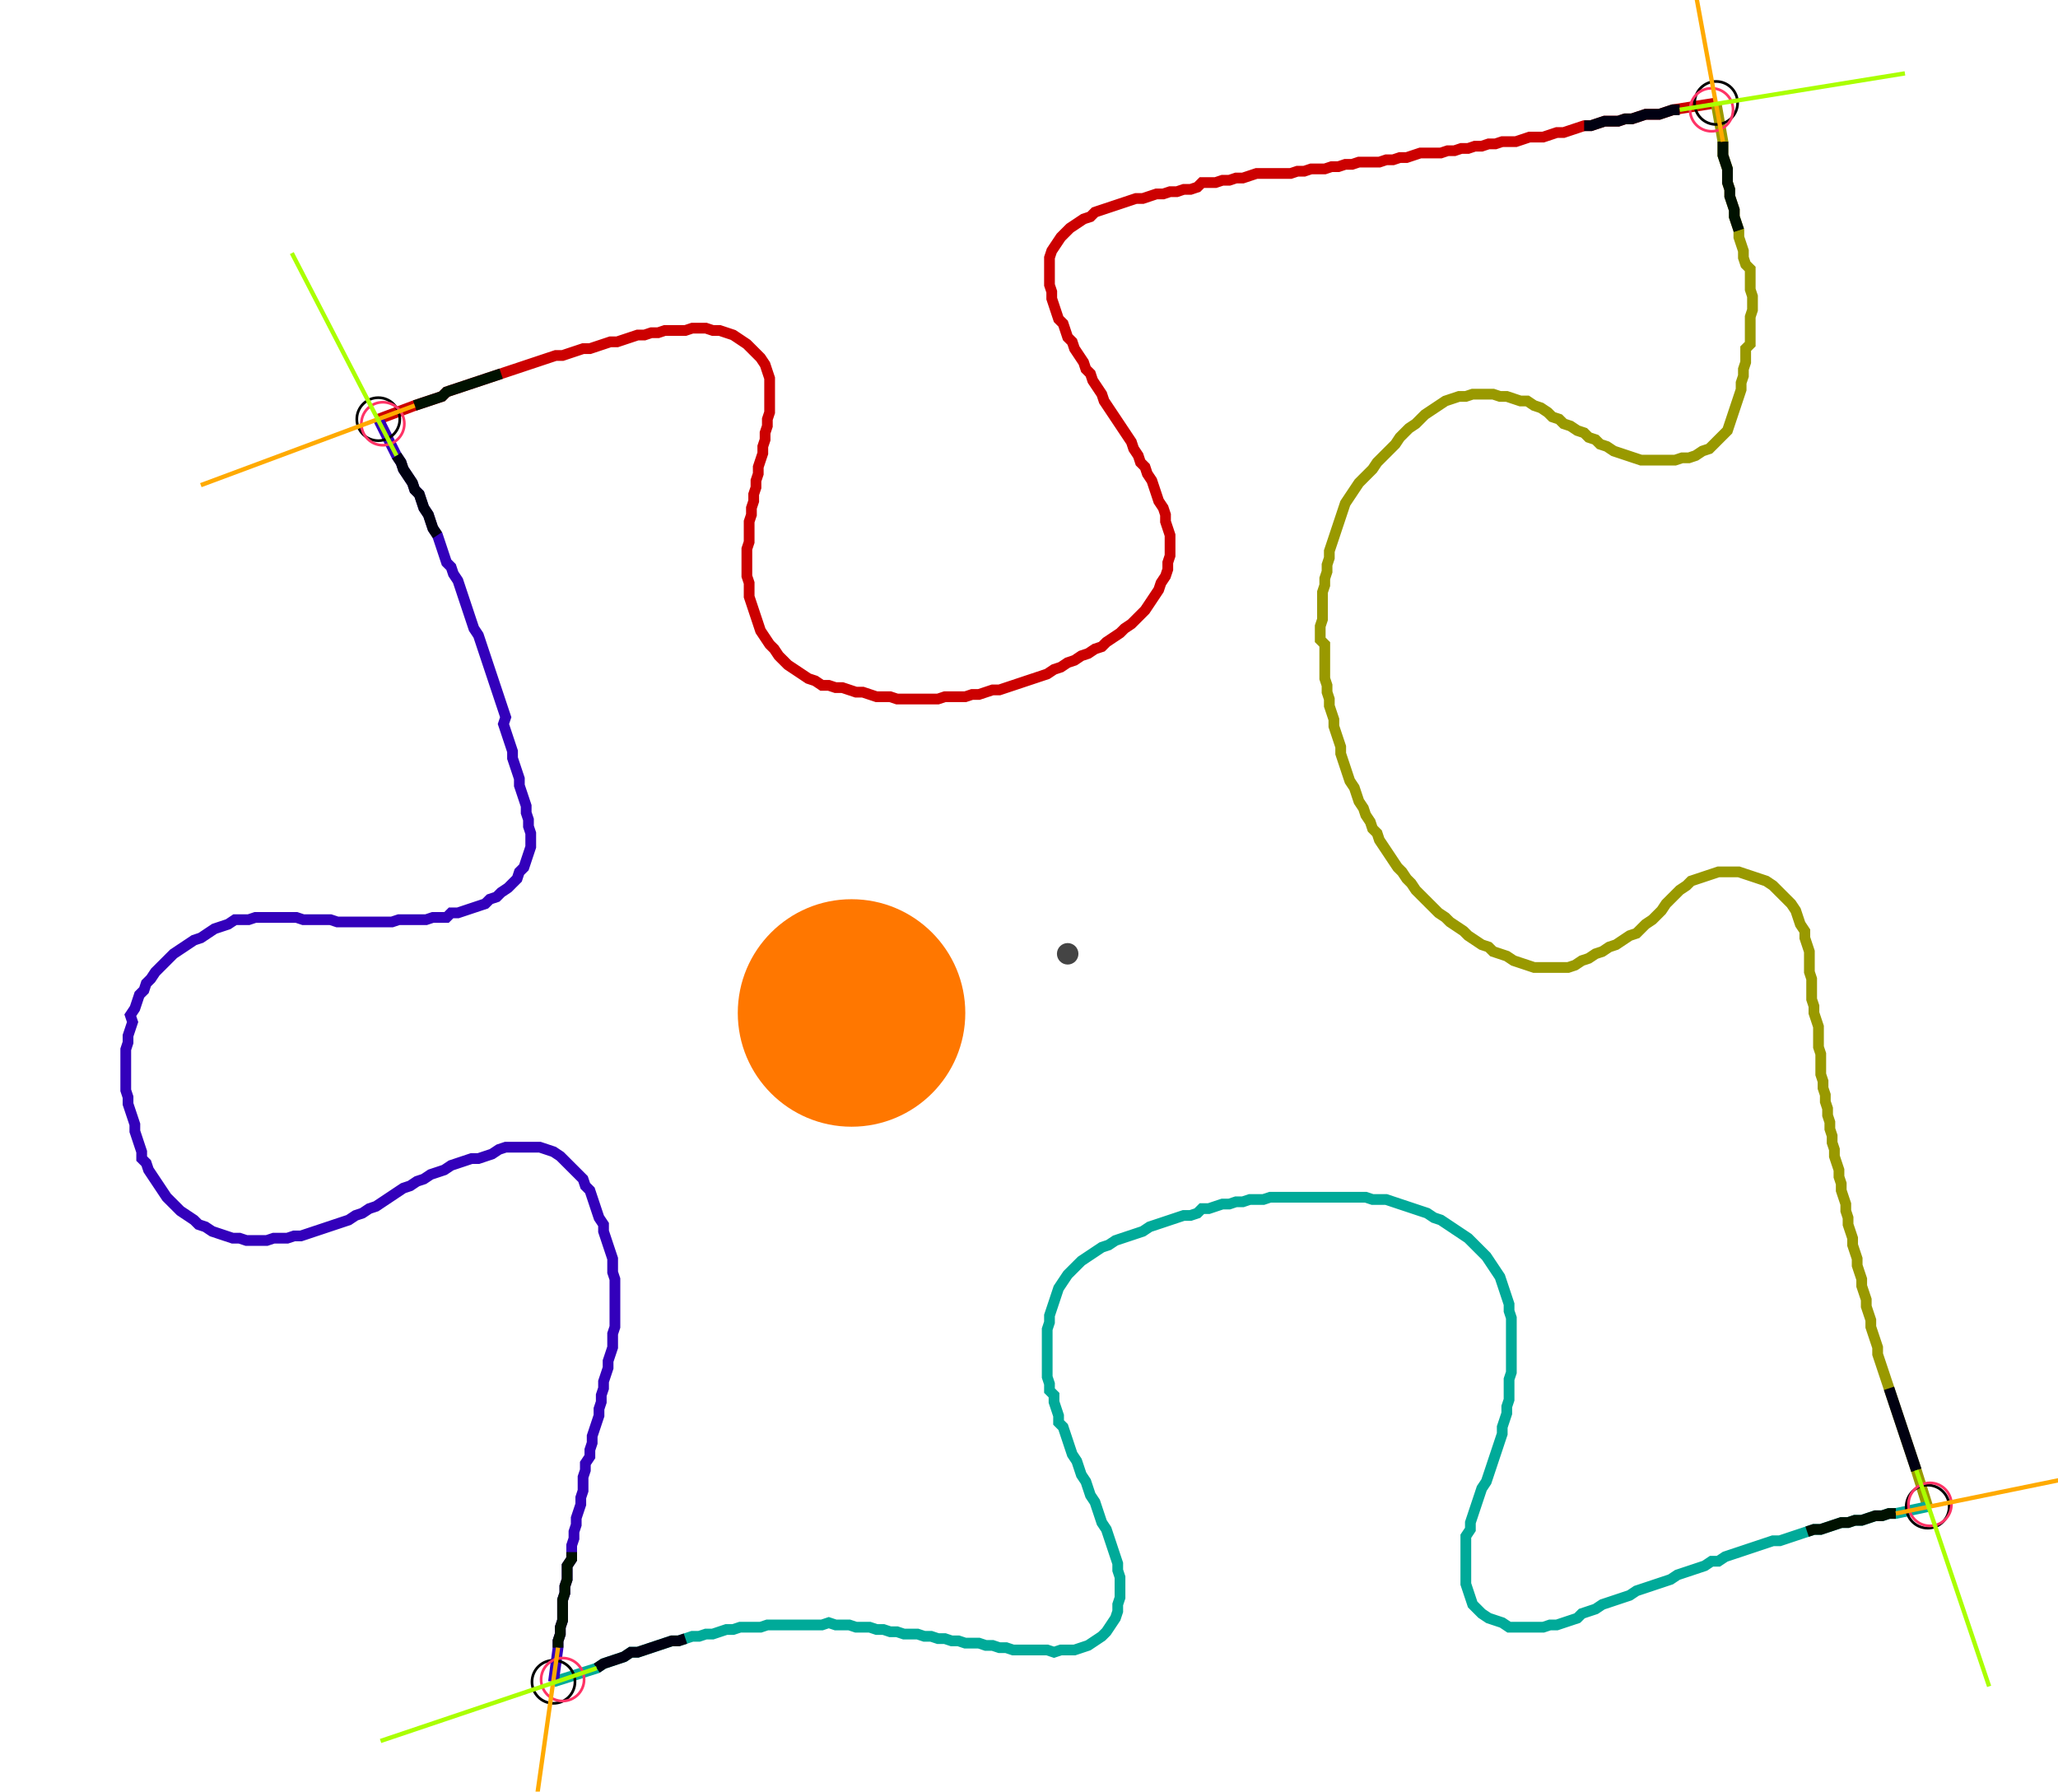 <?xml version="1.0" encoding="UTF-8" standalone="no"?><svg width="505.397" height="440" viewBox="-10 -10 188.466 166.667" xmlns="http://www.w3.org/2000/svg" xmlns:xlink="http://www.w3.org/1999/xlink"><polyline points="23.704,28.995 27.09,27.725 27.725,27.513 28.36,27.302 28.995,27.09 29.63,26.878 30.053,26.455 30.688,26.243 31.323,26.032 31.958,25.82 32.593,25.608 33.228,25.397 33.862,25.185 34.497,24.974 35.132,24.762 35.767,24.55 36.402,24.339 37.037,24.127 37.672,23.915 38.307,23.704 38.942,23.492 39.577,23.28 40.212,23.069 40.847,23.069 41.481,22.857 42.116,22.646 42.751,22.434 43.386,22.434 44.021,22.222 44.656,22.011 45.291,21.799 45.926,21.799 46.561,21.587 47.196,21.376 47.831,21.164 48.466,21.164 49.101,20.952 49.735,20.952 50.37,20.741 51.005,20.741 51.64,20.741 52.275,20.741 52.91,20.529 53.545,20.529 54.18,20.529 54.815,20.741 55.45,20.741 56.085,20.952 56.72,21.164 57.354,21.587 57.989,22.011 58.413,22.434 58.836,22.857 59.259,23.28 59.683,23.915 59.894,24.55 60.106,25.185 60.106,25.82 60.106,26.455 60.106,27.09 60.106,27.725 60.106,28.36 59.894,28.995 59.894,29.63 59.683,30.265 59.683,30.899 59.471,31.534 59.471,32.169 59.259,32.804 59.048,33.439 59.048,34.074 58.836,34.709 58.836,35.344 58.624,35.979 58.624,36.614 58.413,37.249 58.413,37.884 58.201,38.519 58.201,39.153 58.201,39.788 58.201,40.423 57.989,41.058 57.989,41.693 57.989,42.328 57.989,42.963 57.989,43.598 58.201,44.233 58.201,44.868 58.201,45.503 58.413,46.138 58.624,46.772 58.836,47.407 59.048,48.042 59.259,48.677 59.683,49.312 60.106,49.947 60.529,50.37 60.952,51.005 61.376,51.429 61.799,51.852 62.434,52.275 63.069,52.698 63.704,53.122 64.339,53.333 64.974,53.757 65.608,53.757 66.243,53.968 66.878,53.968 67.513,54.18 68.148,54.392 68.783,54.392 69.418,54.603 70.053,54.815 70.688,54.815 71.323,54.815 71.958,55.026 72.593,55.026 73.228,55.026 73.862,55.026 74.497,55.026 75.132,55.026 75.767,55.026 76.402,54.815 77.037,54.815 77.672,54.815 78.307,54.815 78.942,54.603 79.577,54.603 80.212,54.392 80.847,54.18 81.481,54.18 82.116,53.968 82.751,53.757 83.386,53.545 84.021,53.333 84.656,53.122 85.291,52.91 85.926,52.698 86.561,52.275 87.196,52.063 87.831,51.64 88.466,51.429 89.101,51.005 89.735,50.794 90.37,50.37 91.005,50.159 91.429,49.735 92.063,49.312 92.698,48.889 93.122,48.466 93.757,48.042 94.18,47.619 94.603,47.196 95.026,46.772 95.45,46.138 95.873,45.503 96.296,44.868 96.508,44.233 96.931,43.598 97.143,42.963 97.143,42.328 97.354,41.693 97.354,41.058 97.354,40.423 97.354,39.788 97.143,39.153 96.931,38.519 96.931,37.884 96.72,37.249 96.296,36.614 96.085,35.979 95.873,35.344 95.661,34.709 95.238,34.074 95.026,33.439 94.603,33.016 94.392,32.381 93.968,31.746 93.757,31.111 93.333,30.476 92.91,29.841 92.487,29.206 92.063,28.571 91.64,27.937 91.217,27.302 91.005,26.667 90.582,26.032 90.159,25.397 89.947,24.762 89.524,24.339 89.312,23.704 88.889,23.069 88.466,22.434 88.254,21.799 87.831,21.376 87.619,20.741 87.407,20.106 86.984,19.683 86.772,19.048 86.561,18.413 86.349,17.778 86.349,17.143 86.138,16.508 86.138,15.873 86.138,15.238 86.138,14.603 86.138,13.968 86.349,13.333 86.772,12.698 87.196,12.063 87.619,11.64 88.042,11.217 88.677,10.794 89.312,10.37 89.947,10.159 90.37,9.735 91.005,9.524 91.64,9.312 92.275,9.101 92.91,8.889 93.545,8.677 94.18,8.466 94.815,8.466 95.45,8.254 96.085,8.042 96.72,8.042 97.354,7.831 97.989,7.831 98.624,7.619 99.259,7.619 99.894,7.407 100.317,6.984 100.952,6.984 101.587,6.984 102.222,6.772 102.857,6.772 103.492,6.561 104.127,6.561 104.762,6.349 105.397,6.138 106.032,6.138 106.667,6.138 107.302,6.138 107.937,6.138 108.571,6.138 109.206,5.926 109.841,5.926 110.476,5.714 111.111,5.714 111.746,5.714 112.381,5.503 113.016,5.503 113.651,5.291 114.286,5.291 114.921,5.079 115.556,5.079 116.19,5.079 116.825,5.079 117.46,4.868 118.095,4.868 118.73,4.656 119.365,4.656 120,4.444 120.635,4.233 121.27,4.233 121.905,4.233 122.54,4.233 123.175,4.021 123.81,4.021 124.444,3.81 125.079,3.81 125.714,3.598 126.349,3.598 126.984,3.386 127.619,3.386 128.254,3.175 128.889,3.175 129.524,3.175 130.159,2.963 130.794,2.751 131.429,2.751 132.063,2.751 132.698,2.54 133.333,2.328 133.968,2.328 134.603,2.116 135.238,1.905 135.873,1.693 136.508,1.693 137.143,1.481 137.778,1.27 138.413,1.27 139.048,1.27 139.683,1.058 140.317,1.058 140.952,0.847 141.587,0.635 142.222,0.635 142.857,0.635 143.492,0.423 144.127,0.212 148.148,-0.423" style="fill:none; stroke:#cc0000; stroke-width:1.0"  /><polyline points="148.148,-0.423 148.783,3.175 148.783,3.81 148.783,4.444 148.995,5.079 149.206,5.714 149.206,6.349 149.206,6.984 149.418,7.619 149.418,8.254 149.63,8.889 149.841,9.524 149.841,10.159 150.053,10.794 150.265,11.429 150.265,12.063 150.476,12.698 150.688,13.333 150.688,13.968 150.899,14.603 151.323,15.026 151.323,15.661 151.323,16.296 151.323,16.931 151.534,17.566 151.534,18.201 151.534,18.836 151.323,19.471 151.323,20.106 151.323,20.741 151.323,21.376 151.323,22.011 150.899,22.434 150.899,23.069 150.899,23.704 150.688,24.339 150.688,24.974 150.476,25.608 150.476,26.243 150.265,26.878 150.053,27.513 149.841,28.148 149.63,28.783 149.418,29.418 149.206,30.053 148.783,30.476 148.36,30.899 147.937,31.323 147.513,31.746 146.878,31.958 146.243,32.381 145.608,32.593 144.974,32.593 144.339,32.804 143.704,32.804 143.069,32.804 142.434,32.804 141.799,32.804 141.164,32.804 140.529,32.593 139.894,32.381 139.259,32.169 138.624,31.958 137.989,31.534 137.354,31.323 136.931,30.899 136.296,30.688 135.873,30.265 135.238,30.053 134.603,29.63 133.968,29.418 133.545,28.995 132.91,28.783 132.487,28.36 131.852,27.937 131.217,27.725 130.582,27.302 129.947,27.302 129.312,27.09 128.677,26.878 128.042,26.878 127.407,26.667 126.772,26.667 126.138,26.667 125.503,26.667 124.868,26.878 124.233,26.878 123.598,27.09 122.963,27.302 122.328,27.725 121.693,28.148 121.058,28.571 120.635,28.995 120.212,29.418 119.577,29.841 119.153,30.265 118.73,30.688 118.307,31.323 117.884,31.746 117.46,32.169 117.037,32.593 116.614,33.016 116.19,33.651 115.767,34.074 115.344,34.497 114.921,34.921 114.497,35.556 114.074,36.19 113.651,36.825 113.439,37.46 113.228,38.095 113.016,38.73 112.804,39.365 112.593,40.0 112.381,40.635 112.169,41.27 112.169,41.905 111.958,42.54 111.958,43.175 111.746,43.81 111.746,44.444 111.534,45.079 111.534,45.714 111.534,46.349 111.534,46.984 111.534,47.619 111.323,48.254 111.323,48.889 111.323,49.524 111.746,49.947 111.746,50.582 111.746,51.217 111.746,51.852 111.746,52.487 111.746,53.122 111.958,53.757 111.958,54.392 112.169,55.026 112.169,55.661 112.381,56.296 112.593,56.931 112.593,57.566 112.804,58.201 113.016,58.836 113.228,59.471 113.228,60.106 113.439,60.741 113.651,61.376 113.862,62.011 114.074,62.646 114.497,63.28 114.709,63.915 114.921,64.55 115.344,65.185 115.556,65.82 115.979,66.455 116.19,67.09 116.614,67.513 116.825,68.148 117.249,68.783 117.672,69.418 118.095,70.053 118.519,70.688 118.942,71.111 119.365,71.746 119.788,72.169 120.212,72.804 120.635,73.228 121.058,73.651 121.481,74.074 121.905,74.497 122.328,74.921 122.963,75.344 123.386,75.767 124.021,76.19 124.656,76.614 125.079,77.037 125.714,77.46 126.349,77.884 126.984,78.095 127.407,78.519 128.042,78.73 128.677,78.942 129.312,79.365 129.947,79.577 130.582,79.788 131.217,80.0 131.852,80.0 132.487,80.0 133.122,80.0 133.757,80.0 134.392,80.0 135.026,79.788 135.661,79.365 136.296,79.153 136.931,78.73 137.566,78.519 138.201,78.095 138.836,77.884 139.471,77.46 140.106,77.037 140.741,76.825 141.164,76.402 141.587,75.979 142.222,75.556 142.646,75.132 143.069,74.709 143.492,74.074 143.915,73.651 144.339,73.228 144.762,72.804 145.397,72.381 145.82,71.958 146.455,71.746 147.09,71.534 147.725,71.323 148.36,71.111 148.995,71.111 149.63,71.111 150.265,71.111 150.899,71.323 151.534,71.534 152.169,71.746 152.804,71.958 153.439,72.381 153.862,72.804 154.286,73.228 154.709,73.651 155.132,74.074 155.556,74.709 155.767,75.344 155.979,75.979 156.402,76.614 156.402,77.249 156.614,77.884 156.825,78.519 156.825,79.153 156.825,79.788 156.825,80.423 157.037,81.058 157.037,81.693 157.037,82.328 157.037,82.963 157.249,83.598 157.249,84.233 157.46,84.868 157.672,85.503 157.672,86.138 157.672,86.772 157.672,87.407 157.884,88.042 157.884,88.677 157.884,89.312 157.884,89.947 158.095,90.582 158.095,91.217 158.307,91.852 158.307,92.487 158.519,93.122 158.519,93.757 158.73,94.392 158.73,95.026 158.942,95.661 158.942,96.296 159.153,96.931 159.153,97.566 159.365,98.201 159.577,98.836 159.577,99.471 159.788,100.106 159.788,100.741 160.0,101.376 160.212,102.011 160.212,102.646 160.423,103.28 160.423,103.915 160.635,104.55 160.847,105.185 160.847,105.82 161.058,106.455 161.27,107.09 161.27,107.725 161.481,108.36 161.693,108.995 161.693,109.63 161.905,110.265 162.116,110.899 162.116,111.534 162.328,112.169 162.54,112.804 162.54,113.439 162.751,114.074 162.963,114.709 163.175,115.344 163.175,115.979 163.386,116.614 163.598,117.249 163.81,117.884 164.021,118.519 164.233,119.153 164.444,119.788 164.656,120.423 164.868,121.058 165.079,121.693 165.291,122.328 165.503,122.963 165.714,123.598 165.926,124.233 166.138,124.868 166.349,125.503 166.561,126.138 166.772,126.772 167.831,130.159" style="fill:none; stroke:#999900; stroke-width:1.0"  /><polyline points="167.831,130.159 164.868,130.794 164.233,130.794 163.598,131.005 162.963,131.005 162.328,131.217 161.693,131.429 161.058,131.429 160.423,131.64 159.788,131.64 159.153,131.852 158.519,132.063 157.884,132.275 157.249,132.275 156.614,132.487 155.979,132.698 155.344,132.91 154.709,133.122 154.074,133.333 153.439,133.333 152.804,133.545 152.169,133.757 151.534,133.968 150.899,134.18 150.265,134.392 149.63,134.603 148.995,134.815 148.36,135.238 147.725,135.238 147.09,135.661 146.455,135.873 145.82,136.085 145.185,136.296 144.55,136.508 143.915,136.931 143.28,137.143 142.646,137.354 142.011,137.566 141.376,137.778 140.741,137.989 140.106,138.413 139.471,138.624 138.836,138.836 138.201,139.048 137.566,139.259 136.931,139.683 136.296,139.894 135.661,140.106 135.238,140.529 134.603,140.741 133.968,140.952 133.333,141.164 132.698,141.164 132.063,141.376 131.429,141.376 130.794,141.376 130.159,141.376 129.524,141.376 128.889,141.376 128.254,140.952 127.619,140.741 126.984,140.529 126.349,140.106 125.926,139.683 125.503,139.259 125.291,138.624 125.079,137.989 124.868,137.354 124.868,136.72 124.868,136.085 124.868,135.45 124.868,134.815 124.868,134.18 124.868,133.545 124.868,132.91 125.291,132.275 125.291,131.64 125.503,131.005 125.714,130.37 125.926,129.735 126.138,129.101 126.349,128.466 126.772,127.831 126.984,127.196 127.196,126.561 127.407,125.926 127.619,125.291 127.831,124.656 128.042,124.021 128.254,123.386 128.254,122.751 128.466,122.116 128.677,121.481 128.677,120.847 128.889,120.212 128.889,119.577 128.889,118.942 128.889,118.307 129.101,117.672 129.101,117.037 129.101,116.402 129.101,115.767 129.101,115.132 129.101,114.497 129.101,113.862 129.101,113.228 129.101,112.593 128.889,111.958 128.889,111.323 128.677,110.688 128.466,110.053 128.254,109.418 128.042,108.783 127.619,108.148 127.196,107.513 126.772,106.878 126.349,106.455 125.926,106.032 125.503,105.608 125.079,105.185 124.444,104.762 123.81,104.339 123.175,103.915 122.54,103.492 121.905,103.28 121.27,102.857 120.635,102.646 120,102.434 119.365,102.222 118.73,102.011 118.095,101.799 117.46,101.587 116.825,101.587 116.19,101.587 115.556,101.376 114.921,101.376 114.286,101.376 113.651,101.376 113.016,101.376 112.381,101.376 111.746,101.376 111.111,101.376 110.476,101.376 109.841,101.376 109.206,101.376 108.571,101.376 107.937,101.376 107.302,101.376 106.667,101.376 106.032,101.587 105.397,101.587 104.762,101.587 104.127,101.799 103.492,101.799 102.857,102.011 102.222,102.011 101.587,102.222 100.952,102.434 100.317,102.434 99.894,102.857 99.259,103.069 98.624,103.069 97.989,103.28 97.354,103.492 96.72,103.704 96.085,103.915 95.45,104.127 94.815,104.55 94.18,104.762 93.545,104.974 92.91,105.185 92.275,105.397 91.64,105.82 91.005,106.032 90.37,106.455 89.735,106.878 89.101,107.302 88.677,107.725 88.254,108.148 87.831,108.571 87.407,109.206 86.984,109.841 86.772,110.476 86.561,111.111 86.349,111.746 86.138,112.381 86.138,113.016 85.926,113.651 85.926,114.286 85.926,114.921 85.926,115.556 85.926,116.19 85.926,116.825 85.926,117.46 85.926,118.095 86.138,118.73 86.138,119.365 86.561,119.788 86.561,120.423 86.772,121.058 86.984,121.693 86.984,122.328 87.407,122.751 87.619,123.386 87.831,124.021 88.042,124.656 88.254,125.291 88.677,125.926 88.889,126.561 89.101,127.196 89.524,127.831 89.735,128.466 89.947,129.101 90.37,129.735 90.582,130.37 90.794,131.005 91.005,131.64 91.429,132.275 91.64,132.91 91.852,133.545 92.063,134.18 92.275,134.815 92.487,135.45 92.487,136.085 92.698,136.72 92.698,137.354 92.698,137.989 92.698,138.624 92.487,139.259 92.487,139.894 92.275,140.529 91.852,141.164 91.429,141.799 91.005,142.222 90.37,142.646 89.735,143.069 89.101,143.28 88.466,143.492 87.831,143.492 87.196,143.492 86.561,143.704 85.926,143.492 85.291,143.492 84.656,143.492 84.021,143.492 83.386,143.492 82.751,143.492 82.116,143.28 81.481,143.28 80.847,143.069 80.212,143.069 79.577,142.857 78.942,142.857 78.307,142.857 77.672,142.646 77.037,142.646 76.402,142.434 75.767,142.434 75.132,142.222 74.497,142.222 73.862,142.011 73.228,142.011 72.593,142.011 71.958,141.799 71.323,141.799 70.688,141.587 70.053,141.587 69.418,141.376 68.783,141.376 68.148,141.376 67.513,141.164 66.878,141.164 66.243,141.164 65.608,140.952 64.974,141.164 64.339,141.164 63.704,141.164 63.069,141.164 62.434,141.164 61.799,141.164 61.164,141.164 60.529,141.164 59.894,141.164 59.259,141.376 58.624,141.376 57.989,141.376 57.354,141.376 56.72,141.587 56.085,141.587 55.45,141.799 54.815,142.011 54.18,142.011 53.545,142.222 52.91,142.222 52.275,142.434 51.64,142.646 51.005,142.646 50.37,142.857 49.735,143.069 49.101,143.28 48.466,143.492 47.831,143.704 47.196,143.704 46.561,144.127 45.926,144.339 45.291,144.55 44.656,144.762 44.021,145.185 40.0,146.455" style="fill:none; stroke:#00aa99; stroke-width:1.0"  /><polyline points="40.0,146.455 40.423,143.28 40.423,142.646 40.635,142.011 40.635,141.376 40.847,140.741 40.847,140.106 40.847,139.471 40.847,138.836 41.058,138.201 41.058,137.566 41.27,136.931 41.27,136.296 41.27,135.661 41.693,135.026 41.693,134.392 41.693,133.757 41.905,133.122 41.905,132.487 42.116,131.852 42.116,131.217 42.328,130.582 42.54,129.947 42.54,129.312 42.751,128.677 42.751,128.042 42.751,127.407 42.963,126.772 42.963,126.138 43.386,125.503 43.386,124.868 43.598,124.233 43.598,123.598 43.81,122.963 44.021,122.328 44.233,121.693 44.233,121.058 44.444,120.423 44.444,119.788 44.656,119.153 44.656,118.519 44.868,117.884 45.079,117.249 45.079,116.614 45.291,115.979 45.503,115.344 45.503,114.709 45.503,114.074 45.714,113.439 45.714,112.804 45.714,112.169 45.714,111.534 45.714,110.899 45.714,110.265 45.714,109.63 45.714,108.995 45.503,108.36 45.503,107.725 45.503,107.09 45.291,106.455 45.079,105.82 44.868,105.185 44.656,104.55 44.656,103.915 44.233,103.28 44.021,102.646 43.81,102.011 43.598,101.376 43.386,100.741 42.963,100.317 42.751,99.683 42.328,99.259 41.905,98.836 41.481,98.413 41.058,97.989 40.635,97.566 40.0,97.143 39.365,96.931 38.73,96.72 38.095,96.72 37.46,96.72 36.825,96.72 36.19,96.72 35.556,96.72 34.921,96.931 34.286,97.354 33.651,97.566 33.016,97.778 32.381,97.778 31.746,97.989 31.111,98.201 30.476,98.413 29.841,98.836 29.206,99.048 28.571,99.259 27.937,99.683 27.302,99.894 26.667,100.317 26.032,100.529 25.397,100.952 24.762,101.376 24.127,101.799 23.492,102.222 22.857,102.434 22.222,102.857 21.587,103.069 20.952,103.492 20.317,103.704 19.683,103.915 19.048,104.127 18.413,104.339 17.778,104.55 17.143,104.762 16.508,104.974 15.873,104.974 15.238,105.185 14.603,105.185 13.968,105.185 13.333,105.397 12.698,105.397 12.063,105.397 11.429,105.397 10.794,105.185 10.159,105.185 9.524,104.974 8.889,104.762 8.254,104.55 7.619,104.127 6.984,103.915 6.561,103.492 5.926,103.069 5.291,102.646 4.868,102.222 4.444,101.799 4.021,101.376 3.598,100.741 3.175,100.106 2.751,99.471 2.328,98.836 2.116,98.201 1.693,97.778 1.693,97.143 1.481,96.508 1.27,95.873 1.058,95.238 1.058,94.603 0.847,93.968 0.635,93.333 0.423,92.698 0.423,92.063 0.212,91.429 0.212,90.794 0.212,90.159 0.212,89.524 0.212,88.889 0.212,88.254 0.212,87.619 0.423,86.984 0.423,86.349 0.635,85.714 0.847,85.079 0.635,84.444 1.058,83.81 1.27,83.175 1.481,82.54 1.905,82.116 2.116,81.481 2.54,81.058 2.963,80.423 3.386,80.0 3.81,79.577 4.233,79.153 4.656,78.73 5.291,78.307 5.926,77.884 6.561,77.46 7.196,77.249 7.831,76.825 8.466,76.402 9.101,76.19 9.735,75.979 10.37,75.556 11.005,75.556 11.64,75.556 12.275,75.344 12.91,75.344 13.545,75.344 14.18,75.344 14.815,75.344 15.45,75.344 16.085,75.344 16.72,75.556 17.354,75.556 17.989,75.556 18.624,75.556 19.259,75.556 19.894,75.767 20.529,75.767 21.164,75.767 21.799,75.767 22.434,75.767 23.069,75.767 23.704,75.767 24.339,75.767 24.974,75.767 25.608,75.556 26.243,75.556 26.878,75.556 27.513,75.556 28.148,75.556 28.783,75.344 29.418,75.344 30.053,75.344 30.476,74.921 31.111,74.921 31.746,74.709 32.381,74.497 33.016,74.286 33.651,74.074 34.074,73.651 34.709,73.439 35.132,73.016 35.767,72.593 36.19,72.169 36.614,71.746 36.825,71.111 37.249,70.688 37.46,70.053 37.672,69.418 37.884,68.783 37.884,68.148 37.884,67.513 37.672,66.878 37.672,66.243 37.46,65.608 37.46,64.974 37.249,64.339 37.037,63.704 36.825,63.069 36.825,62.434 36.614,61.799 36.402,61.164 36.19,60.529 36.19,59.894 35.979,59.259 35.767,58.624 35.556,57.989 35.344,57.354 35.556,56.72 35.344,56.085 35.132,55.45 34.921,54.815 34.709,54.18 34.497,53.545 34.286,52.91 34.074,52.275 33.862,51.64 33.651,51.005 33.439,50.37 33.228,49.735 33.016,49.101 32.593,48.466 32.381,47.831 32.169,47.196 31.958,46.561 31.746,45.926 31.534,45.291 31.323,44.656 31.111,44.021 30.688,43.386 30.476,42.751 30.053,42.328 29.841,41.693 29.63,41.058 29.418,40.423 29.206,39.788 28.783,39.153 28.571,38.519 28.36,37.884 27.937,37.249 27.725,36.614 27.513,35.979 27.09,35.556 26.878,34.921 26.455,34.286 26.032,33.651 25.82,33.016 25.397,32.381 23.704,28.995" style="fill:none; stroke:#3300bb; stroke-width:1.0"  /><circle cx="23.704" cy="28.995" r="2.0" style="fill:none; stroke:#000000aa; stroke-width:0.25" /><circle cx="148.148" cy="-0.423" r="2.0" style="fill:none; stroke:#000000aa; stroke-width:0.25" /><circle cx="167.831" cy="130.159" r="2.0" style="fill:none; stroke:#000000aa; stroke-width:0.25" /><circle cx="40.0" cy="146.455" r="2.0" style="fill:none; stroke:#000000aa; stroke-width:0.25" /><circle cx="24.127" cy="29.418" r="2.0" style="fill:none; stroke:#ff3366aa; stroke-width:0.25" /><circle cx="147.725" cy="0.212" r="2.0" style="fill:none; stroke:#ff3366aa; stroke-width:0.25" /><circle cx="168.042" cy="129.947" r="2.0" style="fill:none; stroke:#ff3366aa; stroke-width:0.25" /><circle cx="40.847" cy="146.243" r="2.0" style="fill:none; stroke:#ff3366aa; stroke-width:0.25" /><polyline points="35.132,24.762 34.497,24.974 33.862,25.185 33.228,25.397 32.593,25.608 31.958,25.82 31.323,26.032 30.688,26.243 30.053,26.455 29.63,26.878 28.995,27.09 28.36,27.302 27.725,27.513 27.09,27.725" style="fill:none; stroke:#001100; stroke-width:1.0" /><polyline points="29.206,39.788 28.783,39.153 28.571,38.519 28.36,37.884 27.937,37.249 27.725,36.614 27.513,35.979 27.09,35.556 26.878,34.921 26.455,34.286 26.032,33.651 25.82,33.016 25.397,32.381" style="fill:none; stroke:#000011; stroke-width:1.0" /><polyline points="150.265,11.429 150.053,10.794 149.841,10.159 149.841,9.524 149.63,8.889 149.418,8.254 149.418,7.619 149.206,6.984 149.206,6.349 149.206,5.714 148.995,5.079 148.783,4.444 148.783,3.81 148.783,3.175" style="fill:none; stroke:#001100; stroke-width:1.0" /><polyline points="135.873,1.693 136.508,1.693 137.143,1.481 137.778,1.27 138.413,1.27 139.048,1.27 139.683,1.058 140.317,1.058 140.952,0.847 141.587,0.635 142.222,0.635 142.857,0.635 143.492,0.423 144.127,0.212 144.762,0.212" style="fill:none; stroke:#000011; stroke-width:1.0" /><polyline points="156.614,132.487 157.249,132.275 157.884,132.275 158.519,132.063 159.153,131.852 159.788,131.64 160.423,131.64 161.058,131.429 161.693,131.429 162.328,131.217 162.963,131.005 163.598,131.005 164.233,130.794 164.868,130.794" style="fill:none; stroke:#001100; stroke-width:1.0" /><polyline points="164.233,119.153 164.444,119.788 164.656,120.423 164.868,121.058 165.079,121.693 165.291,122.328 165.503,122.963 165.714,123.598 165.926,124.233 166.138,124.868 166.349,125.503 166.561,126.138 166.772,126.772" style="fill:none; stroke:#000011; stroke-width:1.0" /><polyline points="41.693,134.392 41.693,135.026 41.27,135.661 41.27,136.296 41.27,136.931 41.058,137.566 41.058,138.201 40.847,138.836 40.847,139.471 40.847,140.106 40.847,140.741 40.635,141.376 40.635,142.011 40.423,142.646 40.423,143.28" style="fill:none; stroke:#001100; stroke-width:1.0" /><polyline points="52.275,142.434 51.64,142.646 51.005,142.646 50.37,142.857 49.735,143.069 49.101,143.28 48.466,143.492 47.831,143.704 47.196,143.704 46.561,144.127 45.926,144.339 45.291,144.55 44.656,144.762 44.021,145.185" style="fill:none; stroke:#000011; stroke-width:1.0" /><polyline points="27.09,27.725 7.196,35.132" style="fill:none; stroke:#ffaa00; stroke-width:0.4" /><polyline points="25.397,32.381 15.661,13.545" style="fill:none; stroke:#aaff00; stroke-width:0.4" /><polyline points="148.783,3.175 144.974,-17.566" style="fill:none; stroke:#ffaa00; stroke-width:0.4" /><polyline points="144.762,0.212 165.714,-3.175" style="fill:none; stroke:#aaff00; stroke-width:0.4" /><polyline points="164.868,130.794 185.608,126.561" style="fill:none; stroke:#ffaa00; stroke-width:0.4" /><polyline points="166.772,126.772 173.545,146.878" style="fill:none; stroke:#aaff00; stroke-width:0.4" /><polyline points="40.423,143.28 37.46,164.233" style="fill:none; stroke:#ffaa00; stroke-width:0.4" /><polyline points="44.021,145.185 23.915,151.958" style="fill:none; stroke:#aaff00; stroke-width:0.4" /><circle cx="87.831" cy="78.73" r="1.0" style="fill:#444444; stroke-width:0" /><circle cx="67.725" cy="84.233" r="10.582" style="fill:#ff770022; stroke-width:0" /><circle cx="67.725" cy="84.233" r="1.0" style="fill:#ff7700; stroke-width:0" /></svg>